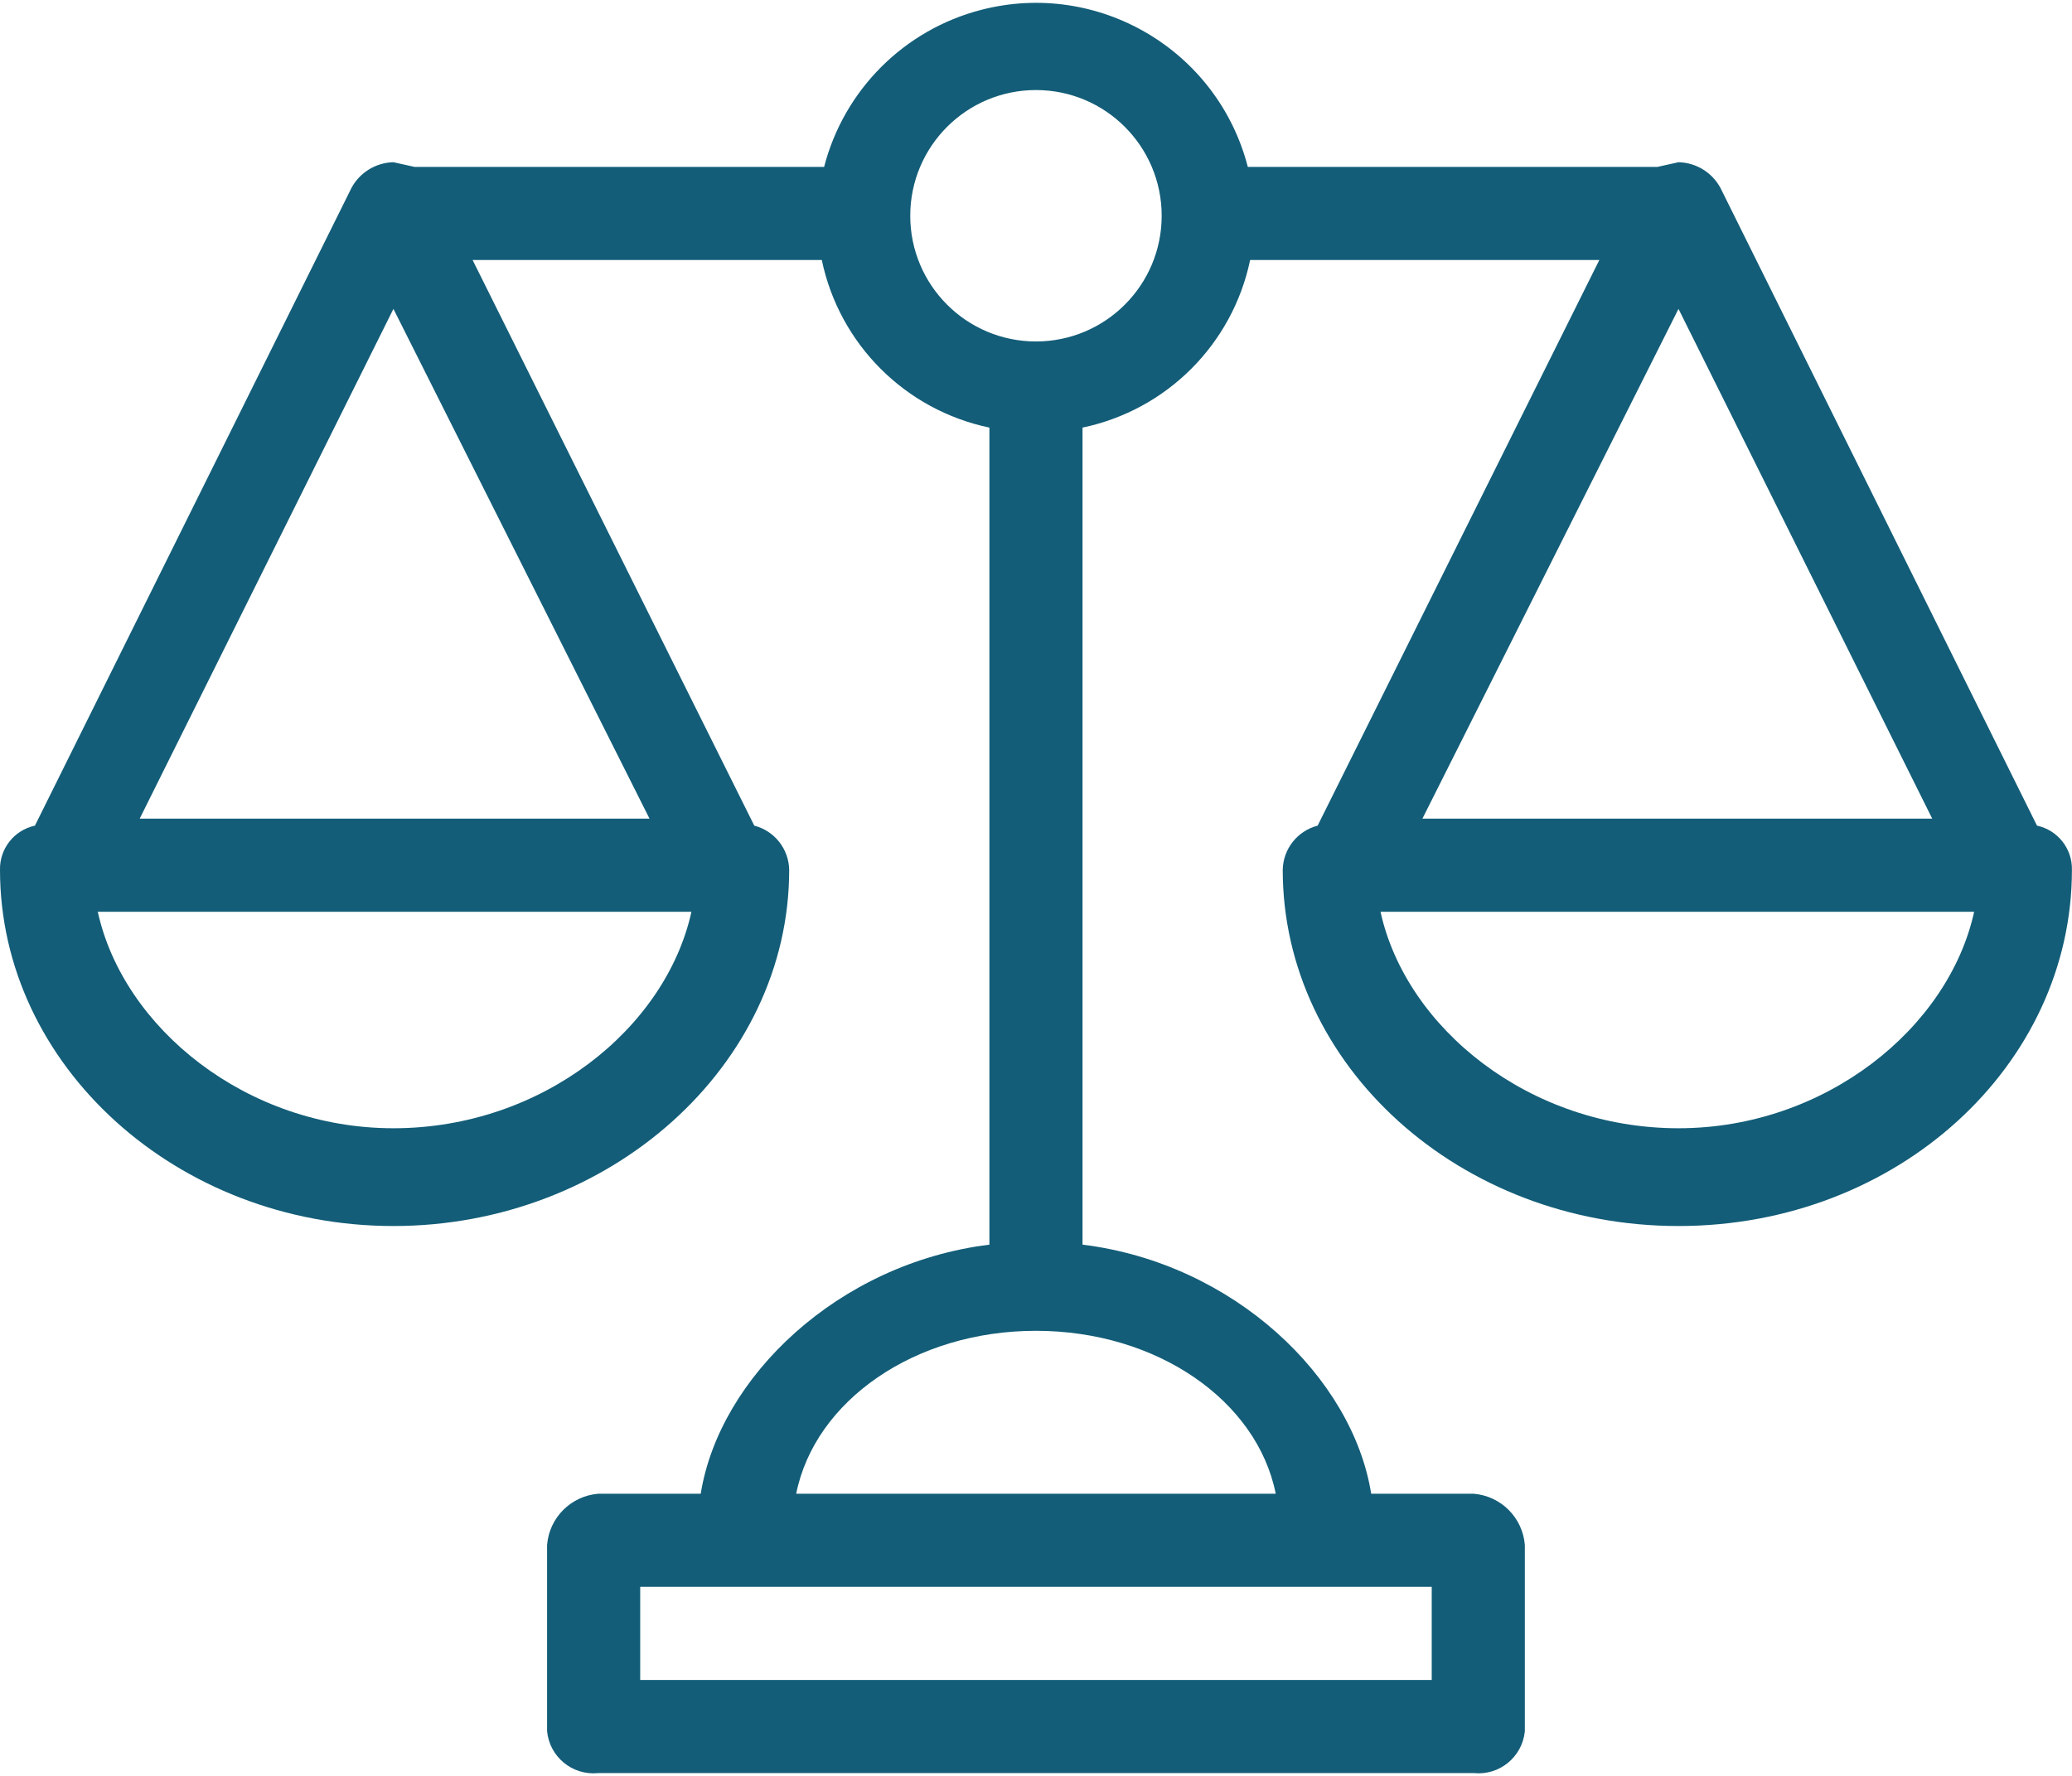 <svg width="84" height="72" viewBox="0 0 84 72" fill="none" xmlns="http://www.w3.org/2000/svg">
<path fill-rule="evenodd" clip-rule="evenodd" d="M68.047 45.743C62.007 45.743 57.005 41.685 55.967 36.967H80.033C78.995 41.685 73.993 45.743 68.047 45.743ZM78.334 33.191H57.665L68.047 12.523L78.334 33.191ZM41.998 13.844C39.184 13.844 36.902 11.562 36.902 8.748C36.902 5.933 39.184 3.651 41.998 3.651C44.813 3.651 47.095 5.933 47.095 8.748C47.095 11.562 44.813 13.844 41.998 13.844ZM51.719 60.561H32.278C33.033 56.786 37.091 53.955 41.998 53.955C46.906 53.955 50.964 56.786 51.719 60.561ZM25.954 68.111H58.043V64.336H25.954V68.111ZM15.95 45.743C10.004 45.743 5.002 41.685 3.964 36.967H28.031C26.992 41.685 21.99 45.743 15.95 45.743ZM15.95 12.523L26.332 33.191H5.663L15.95 12.523ZM82.581 33.474L69.746 7.615C69.407 6.989 68.758 6.593 68.047 6.577L67.197 6.766H50.587C49.359 2.022 44.518 -0.827 39.775 0.4C36.655 1.208 34.218 3.645 33.41 6.766H16.8L15.95 6.577C15.239 6.593 14.59 6.989 14.251 7.615L1.416 33.474C0.575 33.655 -0.019 34.408 0 35.268C0 43.195 7.173 49.707 15.95 49.707C24.727 49.707 31.994 43.195 31.994 35.268C31.979 34.42 31.4 33.686 30.579 33.474L19.159 10.541H33.316C34.029 13.955 36.697 16.622 40.111 17.336V50.462C33.976 51.218 29.163 55.842 28.408 60.561H24.256C23.148 60.65 22.268 61.529 22.179 62.637V70.188C22.278 71.225 23.199 71.987 24.237 71.888C24.243 71.888 24.249 71.887 24.256 71.886H59.742C60.778 71.995 61.707 71.243 61.816 70.206C61.817 70.2 61.817 70.194 61.818 70.188V62.637C61.729 61.529 60.849 60.65 59.742 60.561H55.589C54.834 55.842 50.021 51.218 43.886 50.462V17.336C47.3 16.622 49.968 13.955 50.681 10.541H64.838L53.418 33.474C52.597 33.686 52.018 34.42 52.003 35.268C52.003 43.195 59.175 49.707 68.047 49.707C76.918 49.707 83.997 43.195 83.997 35.268C84.016 34.408 83.422 33.655 82.581 33.474Z" fill="#135D78"/>
</svg>
